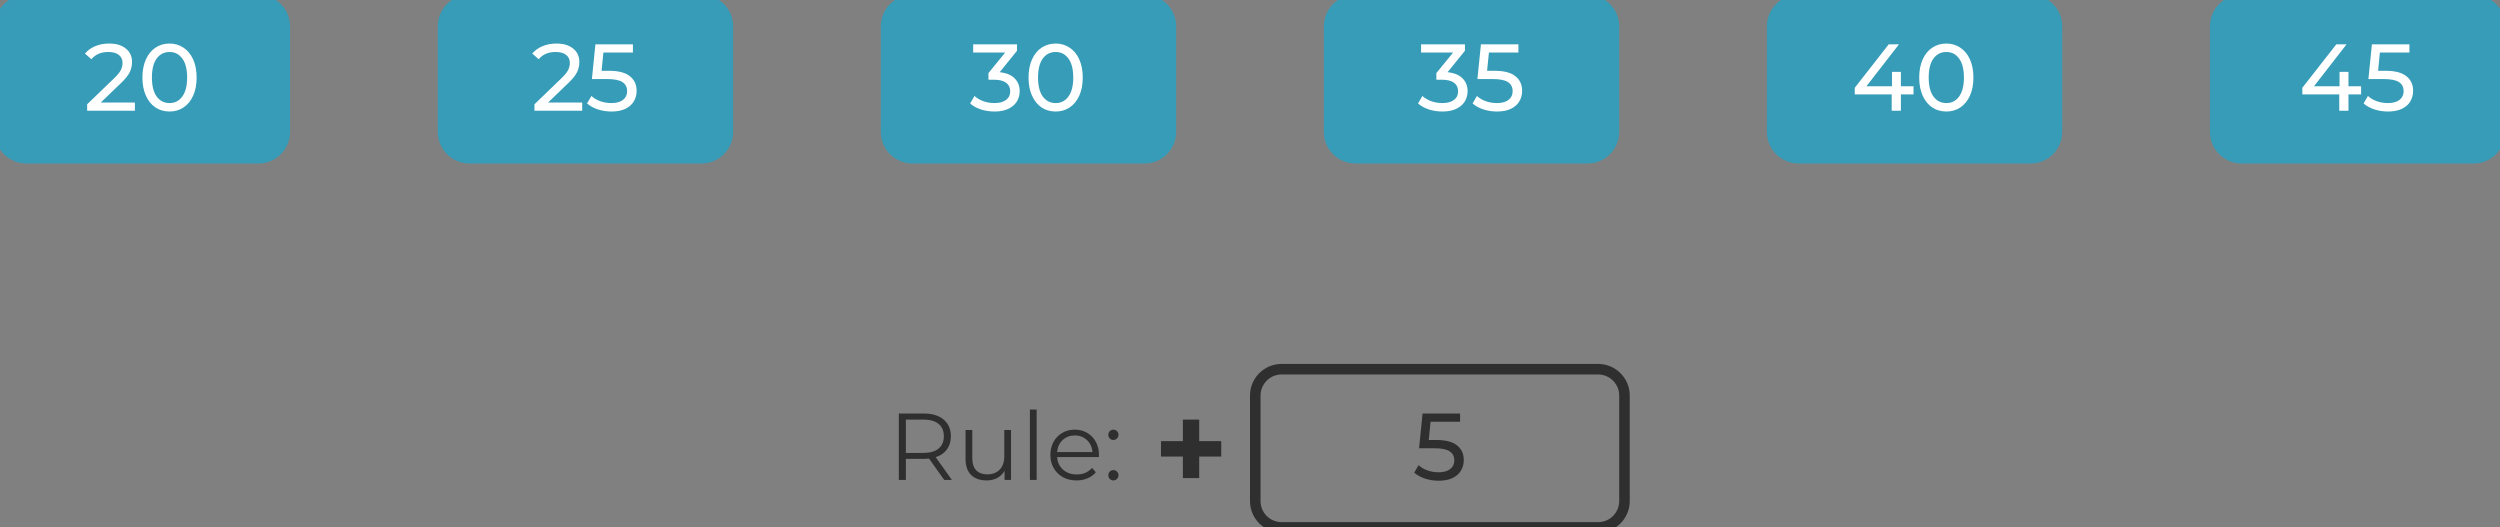 <svg width="474" height="100" viewBox="0 0 474 100" fill="none" xmlns="http://www.w3.org/2000/svg">
<rect x="0" y="0" width="474" height="100" fill="#808080" stroke="none"/>
<path d="M0 5C0 2.239 2.239 0 5 0H49C51.761 0 54 2.239 54 5V25C54 27.761 51.761 30 49 30H5C2.239 30 0 27.761 0 25V5Z" fill="#369CB7"/>
<path d="M25.576 19.434V21H16.521V19.776L21.651 14.826C22.276 14.226 22.695 13.71 22.912 13.278C23.128 12.834 23.235 12.39 23.235 11.946C23.235 11.286 23.002 10.776 22.534 10.416C22.078 10.044 21.418 9.858 20.553 9.858C19.162 9.858 18.087 10.314 17.331 11.226L16.108 10.164C16.599 9.564 17.241 9.096 18.034 8.76C18.837 8.424 19.732 8.256 20.715 8.256C22.035 8.256 23.085 8.574 23.866 9.21C24.645 9.834 25.035 10.686 25.035 11.766C25.035 12.438 24.892 13.074 24.604 13.674C24.316 14.274 23.77 14.958 22.965 15.726L19.113 19.434H25.576ZM32.151 21.144C31.155 21.144 30.267 20.892 29.487 20.388C28.719 19.872 28.113 19.128 27.669 18.156C27.225 17.184 27.003 16.032 27.003 14.7C27.003 13.368 27.225 12.216 27.669 11.244C28.113 10.272 28.719 9.534 29.487 9.03C30.267 8.514 31.155 8.256 32.151 8.256C33.135 8.256 34.011 8.514 34.779 9.03C35.559 9.534 36.171 10.272 36.615 11.244C37.059 12.216 37.281 13.368 37.281 14.7C37.281 16.032 37.059 17.184 36.615 18.156C36.171 19.128 35.559 19.872 34.779 20.388C34.011 20.892 33.135 21.144 32.151 21.144ZM32.151 19.542C33.159 19.542 33.963 19.128 34.563 18.3C35.175 17.472 35.481 16.272 35.481 14.7C35.481 13.128 35.175 11.928 34.563 11.1C33.963 10.272 33.159 9.858 32.151 9.858C31.131 9.858 30.315 10.272 29.703 11.1C29.103 11.928 28.803 13.128 28.803 14.7C28.803 16.272 29.103 17.472 29.703 18.3C30.315 19.128 31.131 19.542 32.151 19.542Z" fill="white"/>
<path d="M5 1H49V-1H5V1ZM53 5V25H55V5H53ZM49 29H5V31H49V29ZM1 25V5H-1V25H1ZM5 29C2.791 29 1 27.209 1 25H-1C-1 28.314 1.686 31 5 31V29ZM53 25C53 27.209 51.209 29 49 29V31C52.314 31 55 28.314 55 25H53ZM49 1C51.209 1 53 2.791 53 5H55C55 1.686 52.314 -1 49 -1V1ZM5 -1C1.686 -1 -1 1.686 -1 5H1C1 2.791 2.791 1 5 1V-1Z" fill="#369CB7"/>
<path d="M84 5C84 2.239 86.239 0 89 0H133C135.761 0 138 2.239 138 5V25C138 27.761 135.761 30 133 30H89C86.239 30 84 27.761 84 25V5Z" fill="#369CB7"/>
<path d="M110.384 19.434V21H101.33V19.776L106.46 14.826C107.084 14.226 107.504 13.71 107.72 13.278C107.936 12.834 108.044 12.39 108.044 11.946C108.044 11.286 107.81 10.776 107.342 10.416C106.886 10.044 106.226 9.858 105.362 9.858C103.97 9.858 102.896 10.314 102.14 11.226L100.916 10.164C101.408 9.564 102.05 9.096 102.842 8.76C103.646 8.424 104.54 8.256 105.524 8.256C106.844 8.256 107.894 8.574 108.674 9.21C109.454 9.834 109.844 10.686 109.844 11.766C109.844 12.438 109.7 13.074 109.412 13.674C109.124 14.274 108.578 14.958 107.774 15.726L103.922 19.434H110.384ZM115.464 13.422C117.264 13.422 118.584 13.764 119.424 14.448C120.276 15.12 120.702 16.044 120.702 17.22C120.702 17.964 120.522 18.636 120.162 19.236C119.814 19.824 119.28 20.292 118.56 20.64C117.852 20.976 116.976 21.144 115.932 21.144C115.044 21.144 114.186 21.012 113.358 20.748C112.53 20.472 111.846 20.094 111.306 19.614L112.134 18.192C112.566 18.6 113.118 18.93 113.79 19.182C114.462 19.422 115.17 19.542 115.914 19.542C116.862 19.542 117.594 19.344 118.11 18.948C118.638 18.54 118.902 17.988 118.902 17.292C118.902 16.536 118.614 15.966 118.038 15.582C117.462 15.186 116.478 14.988 115.086 14.988H112.224L112.89 8.4H120V9.966H114.402L114.06 13.422H115.464Z" fill="white"/>
<path d="M89 1H133V-1H89V1ZM137 5V25H139V5H137ZM133 29H89V31H133V29ZM85 25V5H83V25H85ZM89 29C86.791 29 85 27.209 85 25H83C83 28.314 85.686 31 89 31V29ZM137 25C137 27.209 135.209 29 133 29V31C136.314 31 139 28.314 139 25H137ZM133 1C135.209 1 137 2.791 137 5H139C139 1.686 136.314 -1 133 -1V1ZM89 -1C85.686 -1 83 1.686 83 5H85C85 2.791 86.791 1 89 1V-1Z" fill="#369CB7"/>
<path d="M168 5C168 2.239 170.239 0 173 0H217C219.761 0 222 2.239 222 5V25C222 27.761 219.761 30 217 30H173C170.239 30 168 27.761 168 25V5Z" fill="#369CB7"/>
<path d="M189.535 13.692C190.771 13.812 191.713 14.196 192.361 14.844C193.009 15.48 193.333 16.296 193.333 17.292C193.333 18.012 193.153 18.666 192.793 19.254C192.433 19.83 191.893 20.292 191.173 20.64C190.465 20.976 189.595 21.144 188.563 21.144C187.663 21.144 186.799 21.012 185.971 20.748C185.143 20.472 184.465 20.094 183.937 19.614L184.765 18.192C185.197 18.6 185.749 18.93 186.421 19.182C187.093 19.422 187.807 19.542 188.563 19.542C189.499 19.542 190.225 19.344 190.741 18.948C191.269 18.552 191.533 18.006 191.533 17.31C191.533 16.614 191.275 16.074 190.759 15.69C190.243 15.306 189.463 15.114 188.419 15.114H187.411V13.854L190.579 9.966H184.513V8.4H192.829V9.624L189.535 13.692ZM200.159 21.144C199.163 21.144 198.275 20.892 197.495 20.388C196.727 19.872 196.121 19.128 195.677 18.156C195.233 17.184 195.011 16.032 195.011 14.7C195.011 13.368 195.233 12.216 195.677 11.244C196.121 10.272 196.727 9.534 197.495 9.03C198.275 8.514 199.163 8.256 200.159 8.256C201.143 8.256 202.019 8.514 202.787 9.03C203.567 9.534 204.179 10.272 204.623 11.244C205.067 12.216 205.289 13.368 205.289 14.7C205.289 16.032 205.067 17.184 204.623 18.156C204.179 19.128 203.567 19.872 202.787 20.388C202.019 20.892 201.143 21.144 200.159 21.144ZM200.159 19.542C201.167 19.542 201.971 19.128 202.571 18.3C203.183 17.472 203.489 16.272 203.489 14.7C203.489 13.128 203.183 11.928 202.571 11.1C201.971 10.272 201.167 9.858 200.159 9.858C199.139 9.858 198.323 10.272 197.711 11.1C197.111 11.928 196.811 13.128 196.811 14.7C196.811 16.272 197.111 17.472 197.711 18.3C198.323 19.128 199.139 19.542 200.159 19.542Z" fill="white"/>
<path d="M173 1H217V-1H173V1ZM221 5V25H223V5H221ZM217 29H173V31H217V29ZM169 25V5H167V25H169ZM173 29C170.791 29 169 27.209 169 25H167C167 28.314 169.686 31 173 31V29ZM221 25C221 27.209 219.209 29 217 29V31C220.314 31 223 28.314 223 25H221ZM217 1C219.209 1 221 2.791 221 5H223C223 1.686 220.314 -1 217 -1V1ZM173 -1C169.686 -1 167 1.686 167 5H169C169 2.791 170.791 1 173 1V-1Z" fill="#369CB7"/>
<path d="M252 5C252 2.239 254.239 0 257 0H301C303.761 0 306 2.239 306 5V25C306 27.761 303.761 30 301 30H257C254.239 30 252 27.761 252 25V5Z" fill="#369CB7"/>
<path d="M274.458 13.692C275.694 13.812 276.636 14.196 277.284 14.844C277.932 15.48 278.256 16.296 278.256 17.292C278.256 18.012 278.076 18.666 277.716 19.254C277.356 19.83 276.816 20.292 276.096 20.64C275.388 20.976 274.518 21.144 273.486 21.144C272.586 21.144 271.722 21.012 270.894 20.748C270.066 20.472 269.388 20.094 268.86 19.614L269.688 18.192C270.12 18.6 270.672 18.93 271.344 19.182C272.016 19.422 272.73 19.542 273.486 19.542C274.422 19.542 275.148 19.344 275.664 18.948C276.192 18.552 276.456 18.006 276.456 17.31C276.456 16.614 276.198 16.074 275.682 15.69C275.166 15.306 274.386 15.114 273.342 15.114H272.334V13.854L275.502 9.966H269.436V8.4H277.752V9.624L274.458 13.692ZM283.359 13.422C285.159 13.422 286.479 13.764 287.319 14.448C288.171 15.12 288.597 16.044 288.597 17.22C288.597 17.964 288.417 18.636 288.057 19.236C287.709 19.824 287.175 20.292 286.455 20.64C285.747 20.976 284.871 21.144 283.827 21.144C282.939 21.144 282.081 21.012 281.253 20.748C280.425 20.472 279.741 20.094 279.201 19.614L280.029 18.192C280.461 18.6 281.013 18.93 281.685 19.182C282.357 19.422 283.065 19.542 283.809 19.542C284.757 19.542 285.489 19.344 286.005 18.948C286.533 18.54 286.797 17.988 286.797 17.292C286.797 16.536 286.509 15.966 285.933 15.582C285.357 15.186 284.373 14.988 282.981 14.988H280.119L280.785 8.4H287.895V9.966H282.297L281.955 13.422H283.359Z" fill="white"/>
<path d="M257 1H301V-1H257V1ZM305 5V25H307V5H305ZM301 29H257V31H301V29ZM253 25V5H251V25H253ZM257 29C254.791 29 253 27.209 253 25H251C251 28.314 253.686 31 257 31V29ZM305 25C305 27.209 303.209 29 301 29V31C304.314 31 307 28.314 307 25H305ZM301 1C303.209 1 305 2.791 305 5H307C307 1.686 304.314 -1 301 -1V1ZM257 -1C253.686 -1 251 1.686 251 5H253C253 2.791 254.791 1 257 1V-1Z" fill="#369CB7"/>
<path d="M336 5C336 2.239 338.239 0 341 0H385C387.761 0 390 2.239 390 5V25C390 27.761 387.761 30 385 30H341C338.239 30 336 27.761 336 25V5Z" fill="#369CB7"/>
<path d="M362.803 17.904H360.409V21H358.663V17.904H351.661V16.644L358.105 8.4H360.049L353.875 16.356H358.717V13.62H360.409V16.356H362.803V17.904ZM369.03 21.144C368.034 21.144 367.146 20.892 366.366 20.388C365.598 19.872 364.992 19.128 364.548 18.156C364.104 17.184 363.882 16.032 363.882 14.7C363.882 13.368 364.104 12.216 364.548 11.244C364.992 10.272 365.598 9.534 366.366 9.03C367.146 8.514 368.034 8.256 369.03 8.256C370.014 8.256 370.89 8.514 371.658 9.03C372.438 9.534 373.05 10.272 373.494 11.244C373.938 12.216 374.16 13.368 374.16 14.7C374.16 16.032 373.938 17.184 373.494 18.156C373.05 19.128 372.438 19.872 371.658 20.388C370.89 20.892 370.014 21.144 369.03 21.144ZM369.03 19.542C370.038 19.542 370.842 19.128 371.442 18.3C372.054 17.472 372.36 16.272 372.36 14.7C372.36 13.128 372.054 11.928 371.442 11.1C370.842 10.272 370.038 9.858 369.03 9.858C368.01 9.858 367.194 10.272 366.582 11.1C365.982 11.928 365.682 13.128 365.682 14.7C365.682 16.272 365.982 17.472 366.582 18.3C367.194 19.128 368.01 19.542 369.03 19.542Z" fill="white"/>
<path d="M341 1H385V-1H341V1ZM389 5V25H391V5H389ZM385 29H341V31H385V29ZM337 25V5H335V25H337ZM341 29C338.791 29 337 27.209 337 25H335C335 28.314 337.686 31 341 31V29ZM389 25C389 27.209 387.209 29 385 29V31C388.314 31 391 28.314 391 25H389ZM385 1C387.209 1 389 2.791 389 5H391C391 1.686 388.314 -1 385 -1V1ZM341 -1C337.686 -1 335 1.686 335 5H337C337 2.791 338.791 1 341 1V-1Z" fill="#369CB7"/>
<path d="M420 5C420 2.239 422.239 0 425 0H469C471.761 0 474 2.239 474 5V25C474 27.761 471.761 30 469 30H425C422.239 30 420 27.761 420 25V5Z" fill="#369CB7"/>
<path d="M447.664 17.904H445.27V21H443.524V17.904H436.522V16.644L442.966 8.4H444.91L438.736 16.356H443.578V13.62H445.27V16.356H447.664V17.904ZM452.29 13.422C454.09 13.422 455.41 13.764 456.25 14.448C457.102 15.12 457.528 16.044 457.528 17.22C457.528 17.964 457.348 18.636 456.988 19.236C456.64 19.824 456.106 20.292 455.386 20.64C454.678 20.976 453.802 21.144 452.758 21.144C451.87 21.144 451.012 21.012 450.184 20.748C449.356 20.472 448.672 20.094 448.132 19.614L448.96 18.192C449.392 18.6 449.944 18.93 450.616 19.182C451.288 19.422 451.996 19.542 452.74 19.542C453.688 19.542 454.42 19.344 454.936 18.948C455.464 18.54 455.728 17.988 455.728 17.292C455.728 16.536 455.44 15.966 454.864 15.582C454.288 15.186 453.304 14.988 451.912 14.988H449.05L449.716 8.4H456.826V9.966H451.228L450.886 13.422H452.29Z" fill="white"/>
<path d="M425 1H469V-1H425V1ZM473 5V25H475V5H473ZM469 29H425V31H469V29ZM421 25V5H419V25H421ZM425 29C422.791 29 421 27.209 421 25H419C419 28.314 421.686 31 425 31V29ZM473 25C473 27.209 471.209 29 469 29V31C472.314 31 475 28.314 475 25H473ZM469 1C471.209 1 473 2.791 473 5H475C475 1.686 472.314 -1 469 -1V1ZM425 -1C421.686 -1 419 1.686 419 5H421C421 2.791 422.791 1 425 1V-1Z" fill="#369CB7"/>
<path d="M179.025 91L176.145 86.95C175.821 86.986 175.485 87.004 175.137 87.004H171.753V91H170.421V78.4H175.137C176.745 78.4 178.005 78.784 178.917 79.552C179.829 80.32 180.285 81.376 180.285 82.72C180.285 83.704 180.033 84.538 179.529 85.222C179.037 85.894 178.329 86.38 177.405 86.68L180.483 91H179.025ZM175.101 85.87C176.349 85.87 177.303 85.594 177.963 85.042C178.623 84.49 178.953 83.716 178.953 82.72C178.953 81.7 178.623 80.92 177.963 80.38C177.303 79.828 176.349 79.552 175.101 79.552H171.753V85.87H175.101ZM191.691 81.532V91H190.467V89.272C190.131 89.848 189.669 90.298 189.081 90.622C188.493 90.934 187.821 91.09 187.065 91.09C185.829 91.09 184.851 90.748 184.131 90.064C183.423 89.368 183.069 88.354 183.069 87.022V81.532H184.347V86.896C184.347 87.892 184.593 88.648 185.085 89.164C185.577 89.68 186.279 89.938 187.191 89.938C188.187 89.938 188.973 89.638 189.549 89.038C190.125 88.426 190.413 87.58 190.413 86.5V81.532H191.691ZM195.27 77.644H196.548V91H195.27V77.644ZM208.348 86.662H200.428C200.5 87.646 200.878 88.444 201.562 89.056C202.246 89.656 203.11 89.956 204.154 89.956C204.742 89.956 205.282 89.854 205.774 89.65C206.266 89.434 206.692 89.122 207.052 88.714L207.772 89.542C207.352 90.046 206.824 90.43 206.188 90.694C205.564 90.958 204.874 91.09 204.118 91.09C203.146 91.09 202.282 90.886 201.526 90.478C200.782 90.058 200.2 89.482 199.78 88.75C199.36 88.018 199.15 87.19 199.15 86.266C199.15 85.342 199.348 84.514 199.744 83.782C200.152 83.05 200.704 82.48 201.4 82.072C202.108 81.664 202.9 81.46 203.776 81.46C204.652 81.46 205.438 81.664 206.134 82.072C206.83 82.48 207.376 83.05 207.772 83.782C208.168 84.502 208.366 85.33 208.366 86.266L208.348 86.662ZM203.776 82.558C202.864 82.558 202.096 82.852 201.472 83.44C200.86 84.016 200.512 84.772 200.428 85.708H207.142C207.058 84.772 206.704 84.016 206.08 83.44C205.468 82.852 204.7 82.558 203.776 82.558ZM211.094 83.422C210.83 83.422 210.602 83.326 210.41 83.134C210.23 82.942 210.14 82.708 210.14 82.432C210.14 82.156 210.23 81.928 210.41 81.748C210.602 81.556 210.83 81.46 211.094 81.46C211.358 81.46 211.586 81.556 211.778 81.748C211.97 81.928 212.066 82.156 212.066 82.432C212.066 82.708 211.97 82.942 211.778 83.134C211.586 83.326 211.358 83.422 211.094 83.422ZM211.094 91.09C210.83 91.09 210.602 90.994 210.41 90.802C210.23 90.61 210.14 90.376 210.14 90.1C210.14 89.824 210.23 89.596 210.41 89.416C210.602 89.224 210.83 89.128 211.094 89.128C211.358 89.128 211.586 89.224 211.778 89.416C211.97 89.596 212.066 89.824 212.066 90.1C212.066 90.376 211.97 90.61 211.778 90.802C211.586 90.994 211.358 91.09 211.094 91.09Z" fill="#2F2F2F"/>
<path d="M231.545 86.564H227.369V90.644H224.273V86.564H220.121V83.636H224.273V79.556H227.369V83.636H231.545V86.564Z" fill="#2F2F2F"/>
<path d="M272.296 83.422C274.096 83.422 275.416 83.764 276.256 84.448C277.108 85.12 277.534 86.044 277.534 87.22C277.534 87.964 277.354 88.636 276.994 89.236C276.646 89.824 276.112 90.292 275.392 90.64C274.684 90.976 273.808 91.144 272.764 91.144C271.876 91.144 271.018 91.012 270.19 90.748C269.362 90.472 268.678 90.094 268.138 89.614L268.966 88.192C269.398 88.6 269.95 88.93 270.622 89.182C271.294 89.422 272.002 89.542 272.746 89.542C273.694 89.542 274.426 89.344 274.942 88.948C275.47 88.54 275.734 87.988 275.734 87.292C275.734 86.536 275.446 85.966 274.87 85.582C274.294 85.186 273.31 84.988 271.918 84.988H269.056L269.722 78.4H276.832V79.966H271.234L270.892 83.422H272.296Z" fill="#2F2F2F"/>
<path d="M243 71H303V69H243V71ZM307 75V95H309V75H307ZM303 99H243V101H303V99ZM239 95V75H237V95H239ZM243 99C240.791 99 239 97.209 239 95H237C237 98.314 239.686 101 243 101V99ZM307 95C307 97.209 305.209 99 303 99V101C306.314 101 309 98.314 309 95H307ZM303 71C305.209 71 307 72.791 307 75H309C309 71.686 306.314 69 303 69V71ZM243 69C239.686 69 237 71.686 237 75H239C239 72.791 240.791 71 243 71V69Z" fill="#2F2F2F"/>
</svg>
